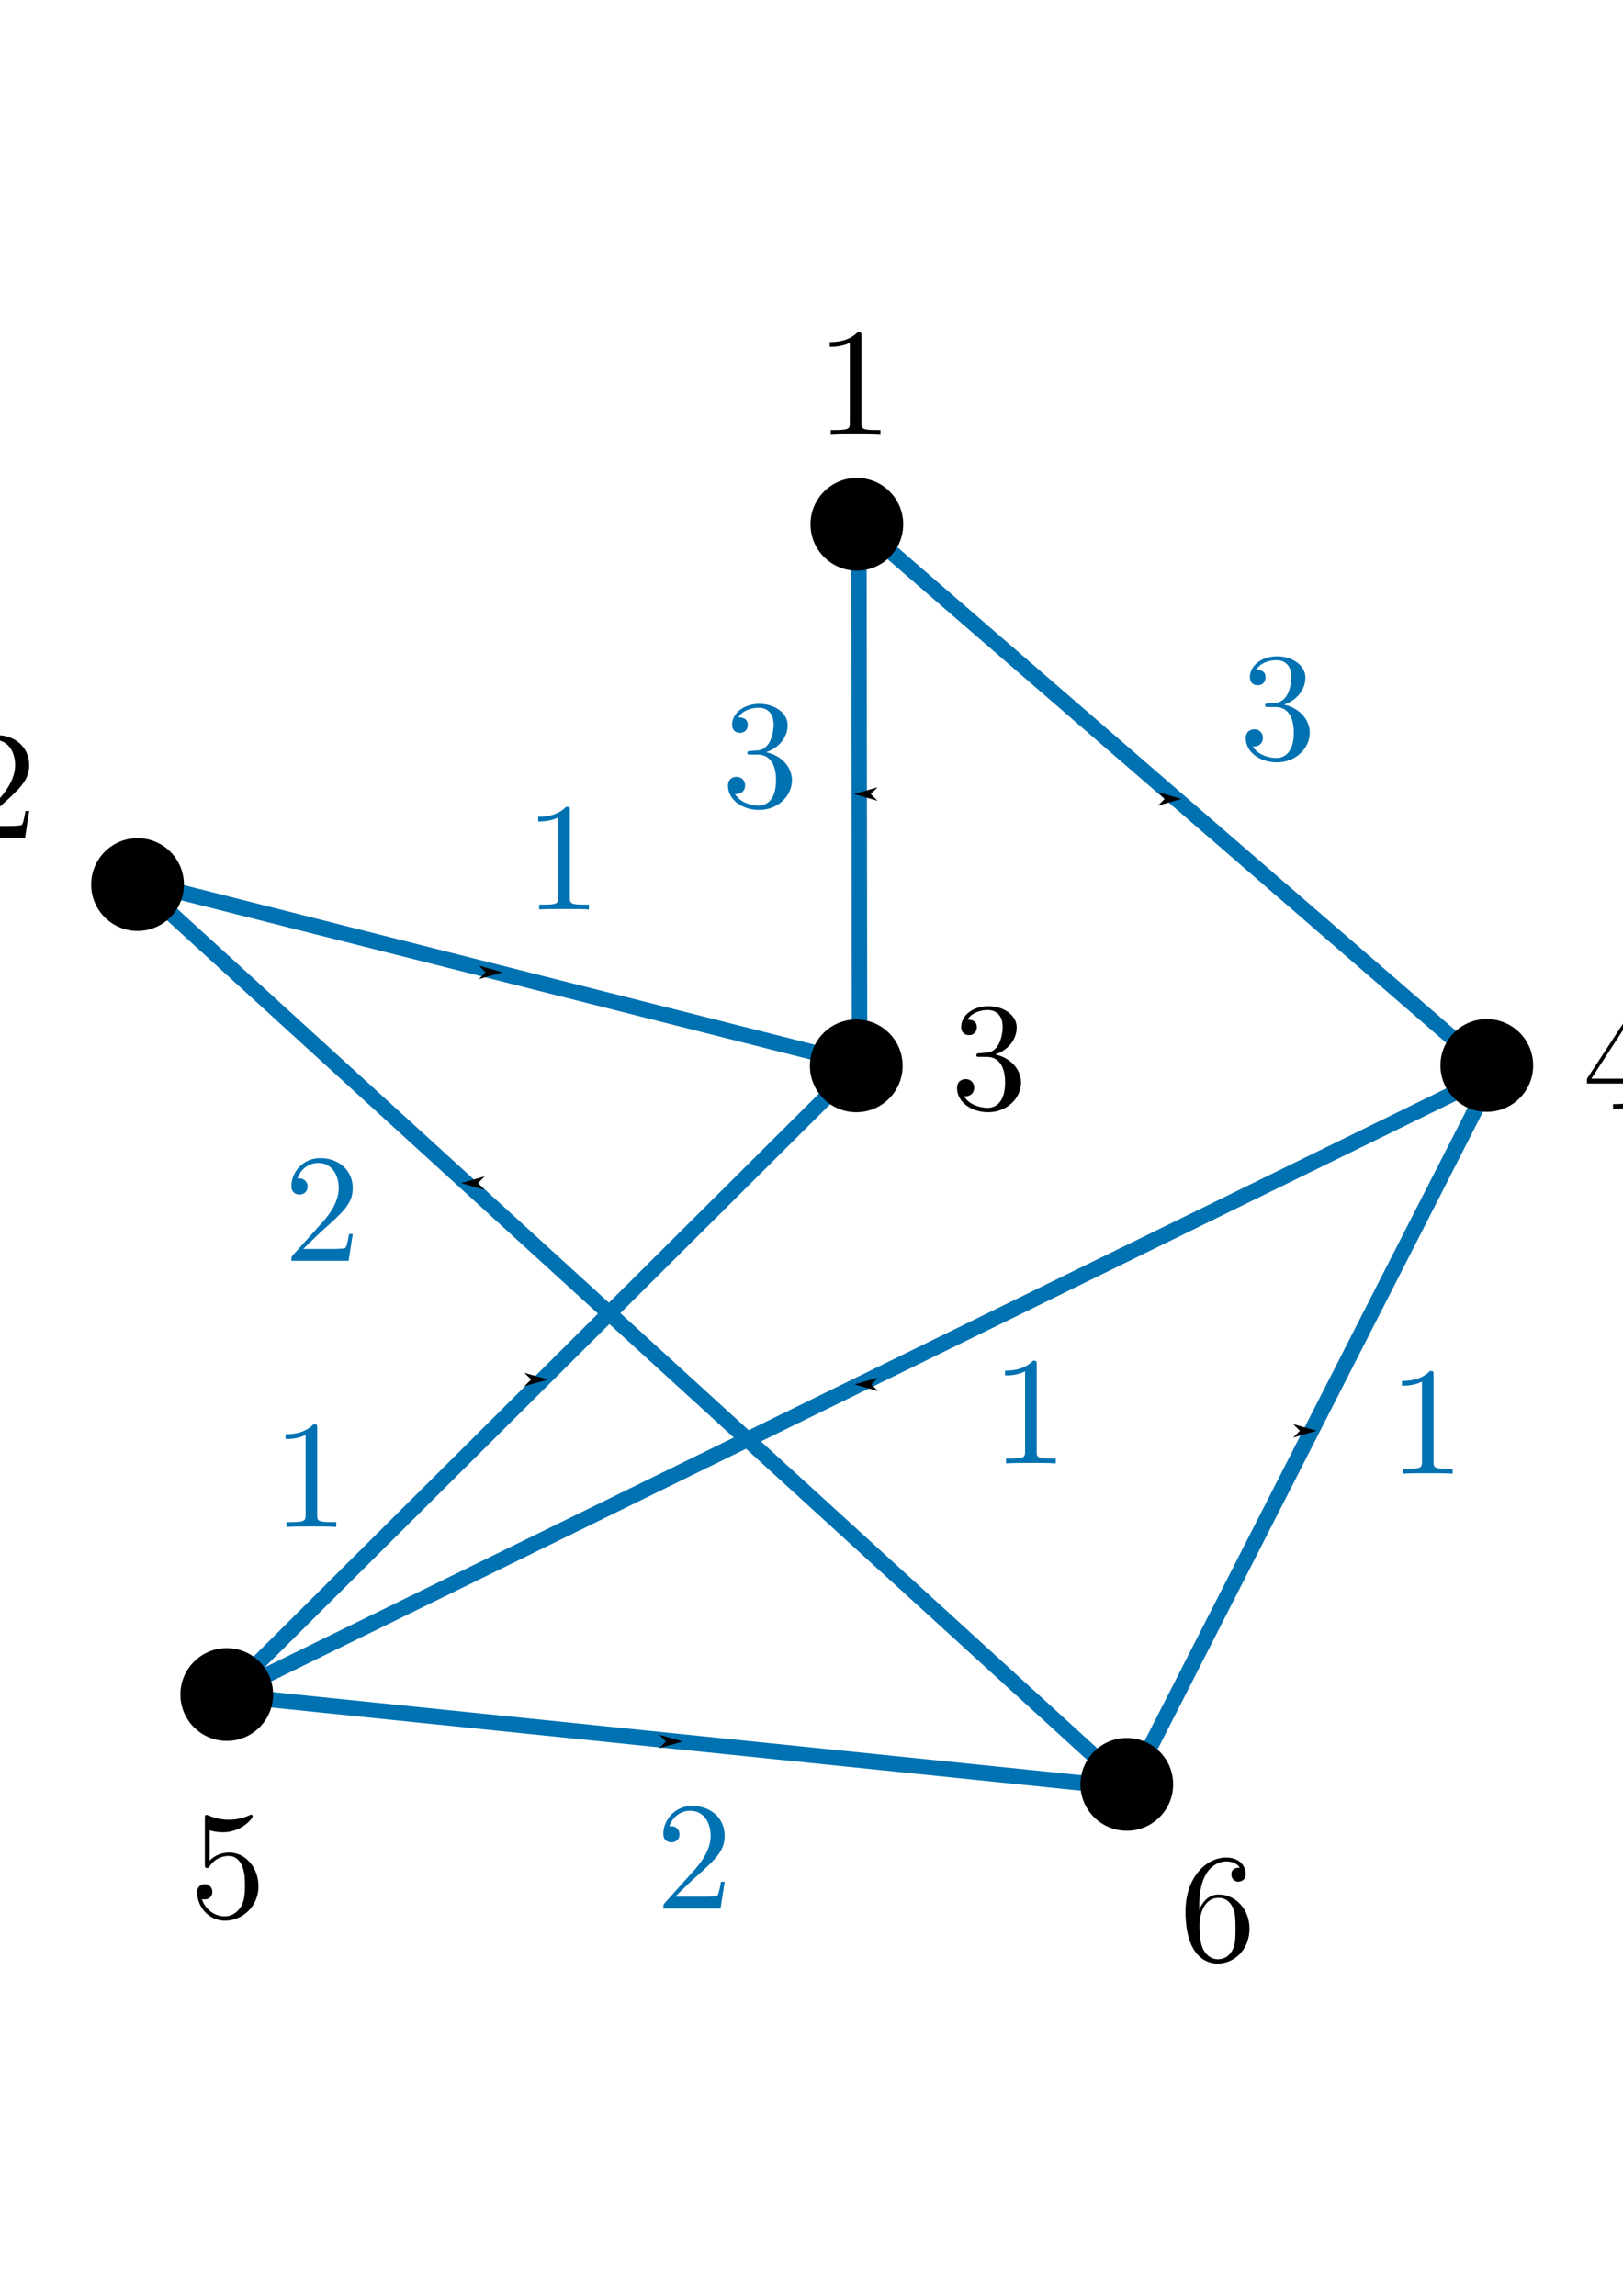 <?xml version="1.0" encoding="UTF-8" standalone="no"?>
<!-- Created with Inkscape (http://www.inkscape.org/) -->

<svg
   width="210mm"
   height="297mm"
   viewBox="0 0 210 297"
   version="1.1"
   id="svg5"
   sodipodi:docname="weighted_digraph.svg"
   inkscape:version="1.1.1 (3bf5ae0d25, 2021-09-20, custom)"
   xmlns:inkscape="http://www.inkscape.org/namespaces/inkscape"
   xmlns:sodipodi="http://sodipodi.sourceforge.net/DTD/sodipodi-0.dtd"
   xmlns:xlink="http://www.w3.org/1999/xlink"
   xmlns="http://www.w3.org/2000/svg"
   xmlns:svg="http://www.w3.org/2000/svg">
  <sodipodi:namedview
     id="namedview7"
     pagecolor="#ffffff"
     bordercolor="#666666"
     borderopacity="1.0"
     inkscape:pageshadow="2"
     inkscape:pageopacity="0.0"
     inkscape:pagecheckerboard="0"
     inkscape:document-units="mm"
     showgrid="false"
     inkscape:zoom="0.52473017"
     inkscape:cx="603.16714"
     inkscape:cy="562.1937"
     inkscape:window-width="1920"
     inkscape:window-height="1011"
     inkscape:window-x="0"
     inkscape:window-y="32"
     inkscape:window-maximized="1"
     inkscape:current-layer="layer1" />
  <defs
     id="defs2">
    <marker
       style="overflow:visible;"
       id="Arrow1Mend"
       refX="0.0"
       refY="0.0"
       orient="auto"
       inkscape:stockid="Arrow1Mend"
       inkscape:isstock="true">
      <path
         transform="scale(0.4) rotate(180) translate(10,0)"
         style="fill-rule:evenodd;fill:context-stroke;stroke:context-stroke;stroke-width:1.0pt;"
         d="M 0.0,0.0 L 5.0,-5.0 L -12.5,0.0 L 5.0,5.0 L 0.0,0.0 z "
         id="path2171" />
    </marker>
    <marker
       style="overflow:visible"
       id="Arrow1Mstart"
       refX="0.0"
       refY="0.0"
       orient="auto"
       inkscape:stockid="Arrow1Mstart"
       inkscape:isstock="true">
      <path
         transform="scale(0.4) translate(10,0)"
         style="fill-rule:evenodd;fill:context-stroke;stroke:context-stroke;stroke-width:1.0pt"
         d="M 0.0,0.0 L 5.0,-5.0 L -12.5,0.0 L 5.0,5.0 L 0.0,0.0 z "
         id="path2168" />
    </marker>
    <inkscape:path-effect
       effect="bspline"
       id="path-effect1567"
       is_visible="true"
       lpeversion="1"
       weight="33.333"
       steps="2"
       helper_size="0"
       apply_no_weight="true"
       apply_with_weight="true"
       only_selected="false" />
    <inkscape:path-effect
       effect="bspline"
       id="path-effect1317"
       is_visible="true"
       lpeversion="1"
       weight="33.333"
       steps="2"
       helper_size="0"
       apply_no_weight="true"
       apply_with_weight="true"
       only_selected="false" />
    <inkscape:path-effect
       effect="bspline"
       id="path-effect1313"
       is_visible="true"
       lpeversion="1"
       weight="33.333"
       steps="2"
       helper_size="0"
       apply_no_weight="true"
       apply_with_weight="true"
       only_selected="false" />
    <inkscape:path-effect
       effect="bspline"
       id="path-effect1309"
       is_visible="true"
       lpeversion="1"
       weight="33.333"
       steps="2"
       helper_size="0"
       apply_no_weight="true"
       apply_with_weight="true"
       only_selected="false" />
    <inkscape:path-effect
       effect="bspline"
       id="path-effect1305"
       is_visible="true"
       lpeversion="1"
       weight="33.333"
       steps="2"
       helper_size="0"
       apply_no_weight="true"
       apply_with_weight="true"
       only_selected="false" />
    <inkscape:path-effect
       effect="bspline"
       id="path-effect1301"
       is_visible="true"
       lpeversion="1"
       weight="33.333"
       steps="2"
       helper_size="0"
       apply_no_weight="true"
       apply_with_weight="true"
       only_selected="false" />
    <inkscape:path-effect
       effect="bspline"
       id="path-effect1297"
       is_visible="true"
       lpeversion="1"
       weight="33.333"
       steps="2"
       helper_size="0"
       apply_no_weight="true"
       apply_with_weight="true"
       only_selected="false" />
    <inkscape:path-effect
       effect="bspline"
       id="path-effect1293"
       is_visible="true"
       lpeversion="1"
       weight="33.333"
       steps="2"
       helper_size="0"
       apply_no_weight="true"
       apply_with_weight="true"
       only_selected="false" />
    <g
       id="g602">
      <symbol
         overflow="visible"
         id="symbol3880">
        <path
           style="stroke:none;"
           d=""
           id="path3162" />
      </symbol>
      <symbol
         overflow="visible"
         id="symbol2915">
        <path
           style="stroke:none;"
           d="M 2.938 -6.375 C 2.938 -6.625 2.938 -6.641 2.703 -6.641 C 2.078 -6 1.203 -6 0.891 -6 L 0.891 -5.688 C 1.094 -5.688 1.672 -5.688 2.188 -5.953 L 2.188 -0.781 C 2.188 -0.422 2.156 -0.312 1.266 -0.312 L 0.953 -0.312 L 0.953 0 C 1.297 -0.031 2.156 -0.031 2.562 -0.031 C 2.953 -0.031 3.828 -0.031 4.172 0 L 4.172 -0.312 L 3.859 -0.312 C 2.953 -0.312 2.938 -0.422 2.938 -0.781 Z M 2.938 -6.375 "
           id="path3708" />
      </symbol>
      <symbol
         overflow="visible"
         id="symbol8112">
        <path
           style="stroke:none;"
           d="M 1.266 -0.766 L 2.328 -1.797 C 3.875 -3.172 4.469 -3.703 4.469 -4.703 C 4.469 -5.844 3.578 -6.641 2.359 -6.641 C 1.234 -6.641 0.5 -5.719 0.5 -4.828 C 0.5 -4.281 1 -4.281 1.031 -4.281 C 1.203 -4.281 1.547 -4.391 1.547 -4.812 C 1.547 -5.062 1.359 -5.328 1.016 -5.328 C 0.938 -5.328 0.922 -5.328 0.891 -5.312 C 1.109 -5.969 1.656 -6.328 2.234 -6.328 C 3.141 -6.328 3.562 -5.516 3.562 -4.703 C 3.562 -3.906 3.078 -3.125 2.516 -2.5 L 0.609 -0.375 C 0.5 -0.266 0.5 -0.234 0.5 0 L 4.203 0 L 4.469 -1.734 L 4.234 -1.734 C 4.172 -1.438 4.109 -1 4 -0.844 C 3.938 -0.766 3.281 -0.766 3.062 -0.766 Z M 1.266 -0.766 "
           id="path1753" />
      </symbol>
      <symbol
         overflow="visible"
         id="symbol5689">
        <path
           style="stroke:none;"
           d="M 2.891 -3.516 C 3.703 -3.781 4.281 -4.469 4.281 -5.266 C 4.281 -6.078 3.406 -6.641 2.453 -6.641 C 1.453 -6.641 0.688 -6.047 0.688 -5.281 C 0.688 -4.953 0.906 -4.766 1.203 -4.766 C 1.5 -4.766 1.703 -4.984 1.703 -5.281 C 1.703 -5.766 1.234 -5.766 1.094 -5.766 C 1.391 -6.266 2.047 -6.391 2.406 -6.391 C 2.828 -6.391 3.375 -6.172 3.375 -5.281 C 3.375 -5.156 3.344 -4.578 3.094 -4.141 C 2.797 -3.656 2.453 -3.625 2.203 -3.625 C 2.125 -3.609 1.891 -3.594 1.812 -3.594 C 1.734 -3.578 1.672 -3.562 1.672 -3.469 C 1.672 -3.359 1.734 -3.359 1.906 -3.359 L 2.344 -3.359 C 3.156 -3.359 3.531 -2.688 3.531 -1.703 C 3.531 -0.344 2.844 -0.062 2.406 -0.062 C 1.969 -0.062 1.219 -0.234 0.875 -0.812 C 1.219 -0.766 1.531 -0.984 1.531 -1.359 C 1.531 -1.719 1.266 -1.922 0.984 -1.922 C 0.734 -1.922 0.422 -1.781 0.422 -1.344 C 0.422 -0.438 1.344 0.219 2.438 0.219 C 3.656 0.219 4.562 -0.688 4.562 -1.703 C 4.562 -2.516 3.922 -3.297 2.891 -3.516 Z M 2.891 -3.516 "
           id="path4105" />
      </symbol>
      <symbol
         overflow="visible"
         id="symbol4157">
        <path
           style="stroke:none;"
           d="M 2.938 -1.641 L 2.938 -0.781 C 2.938 -0.422 2.906 -0.312 2.172 -0.312 L 1.969 -0.312 L 1.969 0 C 2.375 -0.031 2.891 -0.031 3.312 -0.031 C 3.734 -0.031 4.25 -0.031 4.672 0 L 4.672 -0.312 L 4.453 -0.312 C 3.719 -0.312 3.703 -0.422 3.703 -0.781 L 3.703 -1.641 L 4.688 -1.641 L 4.688 -1.953 L 3.703 -1.953 L 3.703 -6.484 C 3.703 -6.688 3.703 -6.75 3.531 -6.75 C 3.453 -6.75 3.422 -6.75 3.344 -6.625 L 0.281 -1.953 L 0.281 -1.641 Z M 2.984 -1.953 L 0.562 -1.953 L 2.984 -5.672 Z M 2.984 -1.953 "
           id="path681" />
      </symbol>
      <symbol
         overflow="visible"
         id="symbol430">
        <path
           style="stroke:none;"
           d="M 4.469 -2 C 4.469 -3.188 3.656 -4.188 2.578 -4.188 C 2.109 -4.188 1.672 -4.031 1.312 -3.672 L 1.312 -5.625 C 1.516 -5.562 1.844 -5.5 2.156 -5.5 C 3.391 -5.5 4.094 -6.406 4.094 -6.531 C 4.094 -6.594 4.062 -6.641 3.984 -6.641 C 3.984 -6.641 3.953 -6.641 3.906 -6.609 C 3.703 -6.516 3.219 -6.312 2.547 -6.312 C 2.156 -6.312 1.688 -6.391 1.219 -6.594 C 1.141 -6.625 1.125 -6.625 1.109 -6.625 C 1 -6.625 1 -6.547 1 -6.391 L 1 -3.438 C 1 -3.266 1 -3.188 1.141 -3.188 C 1.219 -3.188 1.234 -3.203 1.281 -3.266 C 1.391 -3.422 1.75 -3.969 2.562 -3.969 C 3.078 -3.969 3.328 -3.516 3.406 -3.328 C 3.562 -2.953 3.594 -2.578 3.594 -2.078 C 3.594 -1.719 3.594 -1.125 3.344 -0.703 C 3.109 -0.312 2.734 -0.062 2.281 -0.062 C 1.562 -0.062 0.984 -0.594 0.812 -1.172 C 0.844 -1.172 0.875 -1.156 0.984 -1.156 C 1.312 -1.156 1.484 -1.406 1.484 -1.641 C 1.484 -1.891 1.312 -2.141 0.984 -2.141 C 0.844 -2.141 0.5 -2.062 0.5 -1.609 C 0.5 -0.75 1.188 0.219 2.297 0.219 C 3.453 0.219 4.469 -0.734 4.469 -2 Z M 4.469 -2 "
           id="path9481" />
      </symbol>
      <symbol
         overflow="visible"
         id="symbol5846">
        <path
           style="stroke:none;"
           d="M 1.312 -3.266 L 1.312 -3.516 C 1.312 -6.031 2.547 -6.391 3.062 -6.391 C 3.297 -6.391 3.719 -6.328 3.938 -5.984 C 3.781 -5.984 3.391 -5.984 3.391 -5.547 C 3.391 -5.234 3.625 -5.078 3.844 -5.078 C 4 -5.078 4.312 -5.172 4.312 -5.562 C 4.312 -6.156 3.875 -6.641 3.047 -6.641 C 1.766 -6.641 0.422 -5.359 0.422 -3.156 C 0.422 -0.484 1.578 0.219 2.5 0.219 C 3.609 0.219 4.562 -0.719 4.562 -2.031 C 4.562 -3.297 3.672 -4.25 2.562 -4.25 C 1.891 -4.25 1.516 -3.75 1.312 -3.266 Z M 2.5 -0.062 C 1.875 -0.062 1.578 -0.656 1.516 -0.812 C 1.328 -1.281 1.328 -2.078 1.328 -2.25 C 1.328 -3.031 1.656 -4.031 2.547 -4.031 C 2.719 -4.031 3.172 -4.031 3.484 -3.406 C 3.656 -3.047 3.656 -2.531 3.656 -2.047 C 3.656 -1.562 3.656 -1.062 3.484 -0.703 C 3.188 -0.109 2.734 -0.062 2.5 -0.062 Z M 2.5 -0.062 "
           id="path6664" />
      </symbol>
    </g>
    <g
       id="g6438">
      <symbol
         overflow="visible"
         id="symbol6419">
        <path
           style="stroke:none;"
           d=""
           id="path3489" />
      </symbol>
      <symbol
         overflow="visible"
         id="symbol7832">
        <path
           style="stroke:none;"
           d="M 2.938 -6.375 C 2.938 -6.625 2.938 -6.641 2.703 -6.641 C 2.078 -6 1.203 -6 0.891 -6 L 0.891 -5.688 C 1.094 -5.688 1.672 -5.688 2.188 -5.953 L 2.188 -0.781 C 2.188 -0.422 2.156 -0.312 1.266 -0.312 L 0.953 -0.312 L 0.953 0 C 1.297 -0.031 2.156 -0.031 2.562 -0.031 C 2.953 -0.031 3.828 -0.031 4.172 0 L 4.172 -0.312 L 3.859 -0.312 C 2.953 -0.312 2.938 -0.422 2.938 -0.781 Z M 2.938 -6.375 "
           id="path738" />
      </symbol>
      <symbol
         overflow="visible"
         id="symbol6896">
        <path
           style="stroke:none;"
           d="M 1.266 -0.766 L 2.328 -1.797 C 3.875 -3.172 4.469 -3.703 4.469 -4.703 C 4.469 -5.844 3.578 -6.641 2.359 -6.641 C 1.234 -6.641 0.5 -5.719 0.5 -4.828 C 0.5 -4.281 1 -4.281 1.031 -4.281 C 1.203 -4.281 1.547 -4.391 1.547 -4.812 C 1.547 -5.062 1.359 -5.328 1.016 -5.328 C 0.938 -5.328 0.922 -5.328 0.891 -5.312 C 1.109 -5.969 1.656 -6.328 2.234 -6.328 C 3.141 -6.328 3.562 -5.516 3.562 -4.703 C 3.562 -3.906 3.078 -3.125 2.516 -2.5 L 0.609 -0.375 C 0.5 -0.266 0.5 -0.234 0.5 0 L 4.203 0 L 4.469 -1.734 L 4.234 -1.734 C 4.172 -1.438 4.109 -1 4 -0.844 C 3.938 -0.766 3.281 -0.766 3.062 -0.766 Z M 1.266 -0.766 "
           id="path8478" />
      </symbol>
      <symbol
         overflow="visible"
         id="symbol7696">
        <path
           style="stroke:none;"
           d="M 2.891 -3.516 C 3.703 -3.781 4.281 -4.469 4.281 -5.266 C 4.281 -6.078 3.406 -6.641 2.453 -6.641 C 1.453 -6.641 0.688 -6.047 0.688 -5.281 C 0.688 -4.953 0.906 -4.766 1.203 -4.766 C 1.5 -4.766 1.703 -4.984 1.703 -5.281 C 1.703 -5.766 1.234 -5.766 1.094 -5.766 C 1.391 -6.266 2.047 -6.391 2.406 -6.391 C 2.828 -6.391 3.375 -6.172 3.375 -5.281 C 3.375 -5.156 3.344 -4.578 3.094 -4.141 C 2.797 -3.656 2.453 -3.625 2.203 -3.625 C 2.125 -3.609 1.891 -3.594 1.812 -3.594 C 1.734 -3.578 1.672 -3.562 1.672 -3.469 C 1.672 -3.359 1.734 -3.359 1.906 -3.359 L 2.344 -3.359 C 3.156 -3.359 3.531 -2.688 3.531 -1.703 C 3.531 -0.344 2.844 -0.062 2.406 -0.062 C 1.969 -0.062 1.219 -0.234 0.875 -0.812 C 1.219 -0.766 1.531 -0.984 1.531 -1.359 C 1.531 -1.719 1.266 -1.922 0.984 -1.922 C 0.734 -1.922 0.422 -1.781 0.422 -1.344 C 0.422 -0.438 1.344 0.219 2.438 0.219 C 3.656 0.219 4.562 -0.688 4.562 -1.703 C 4.562 -2.516 3.922 -3.297 2.891 -3.516 Z M 2.891 -3.516 "
           id="path6084" />
      </symbol>
    </g>
  </defs>
  <g
     inkscape:label="Layer 1"
     inkscape:groupmode="layer"
     id="layer1">
    <g
       id="g7136">
      <path
         style="fill:none;stroke:#0072b2;stroke-width:2;stroke-linecap:butt;stroke-linejoin:miter;stroke-miterlimit:4;stroke-dasharray:none;stroke-opacity:1;marker-mid:url(#Arrow1Mend)"
         d="m 193.269,138.905 c -13.69,-11.851 -27.381,-23.701 -41.071,-35.552 -13.69,-11.851 -27.381,-23.701 -41.071,-35.552"
         id="path1291"
         inkscape:path-effect="#path-effect1293"
         inkscape:original-d="m 193.26867,138.90536 c -13.69028,-11.85051 -27.3806,-23.70112 -41.071,-35.55177 -13.6904,-11.850658 -27.38088,-23.701365 -41.0714,-35.552168"
         sodipodi:nodetypes="ccc" />
      <path
         style="fill:none;stroke:#0072b2;stroke-width:2;stroke-linecap:butt;stroke-linejoin:miter;stroke-miterlimit:4;stroke-dasharray:none;stroke-opacity:1;marker-mid:url(#Arrow1Mend)"
         d="m 146.115,231.297 c -19.482,-2.003 -38.965,-4.005 -58.447,-6.008 -19.483,-2.003 -38.965,-4.005 -58.448,-6.008"
         id="path1295"
         inkscape:path-effect="#path-effect1297"
         inkscape:original-d="m 146.11484,231.29688 c -19.4824,-2.0023 -38.96483,-4.00502 -58.447336,-6.00763 -19.482513,-2.00261 -38.96511,-4.00511 -58.447737,-6.00803"
         sodipodi:nodetypes="ccc" />
      <path
         style="fill:none;stroke:#0072b2;stroke-width:2;stroke-linecap:butt;stroke-linejoin:miter;stroke-miterlimit:4;stroke-dasharray:none;stroke-opacity:1;marker-mid:url(#Arrow1Mend)"
         d="m 193.269,138.905 c -27.341,13.396 -54.683,26.792 -82.024,40.188 -27.341,13.396 -54.683,26.792 -82.025,40.188"
         id="path1299"
         inkscape:path-effect="#path-effect1301"
         inkscape:original-d="m 193.26867,138.90536 c -27.34124,13.39635 -54.68277,26.79215 -82.02426,40.18813 -27.341477,13.39598 -54.682909,26.79212 -82.024643,40.18773"
         sodipodi:nodetypes="ccc" />
      <path
         style="fill:none;stroke:#0072b2;stroke-width:2;stroke-linecap:butt;stroke-linejoin:miter;stroke-miterlimit:4;stroke-dasharray:none;stroke-opacity:1;marker-mid:url(#Arrow1Mend)"
         d="m 111.126,67.801 c 0.016,11.641 0.032,23.283 0.048,34.924 0.016,11.641 0.032,23.282 0.048,34.923"
         id="path1303"
         inkscape:path-effect="#path-effect1305"
         inkscape:original-d="m 111.12627,67.801422 c 0.0163,11.641322 0.0322,23.28258 0.0482,34.923768 0.016,11.64119 0.0321,23.28231 0.0477,34.92337"
         sodipodi:nodetypes="ccc" />
      <path
         style="fill:none;stroke:#0072b2;stroke-width:2;stroke-linecap:butt;stroke-linejoin:miter;stroke-miterlimit:4;stroke-dasharray:none;stroke-opacity:1;marker-mid:url(#Arrow1Mend)"
         d="m 17.457,113.928 c 10.722,9.781 21.443,19.562 42.886,39.124 21.443,19.562 53.607,48.903 85.771,78.245"
         id="path1307"
         inkscape:path-effect="#path-effect1309"
         inkscape:original-d="m 17.457418,113.92781 c 10.721508,9.78084 21.443005,19.56164 32.164501,29.34242 32.165353,29.34319 96.492921,88.02665 96.492921,88.02665"
         sodipodi:nodetypes="ccc" />
      <path
         style="fill:none;stroke:#0072b2;stroke-width:2;stroke-linecap:butt;stroke-linejoin:miter;stroke-miterlimit:4;stroke-dasharray:none;stroke-opacity:1;marker-mid:url(#Arrow1Mend)"
         d="M 29.22,219.281 C 42.887,205.676 56.554,192.07 70.221,178.465 83.888,164.86 97.555,151.254 111.222,137.649"
         id="path1311"
         inkscape:path-effect="#path-effect1313"
         inkscape:original-d="M 29.219767,219.28122 C 42.887165,205.67611 56.554101,192.07053 70.221169,178.46509 83.888237,164.85965 97.555437,151.25433 111.22217,137.64856"
         sodipodi:nodetypes="ccc" />
      <path
         style="fill:none;stroke:#0072b2;stroke-width:2;stroke-linecap:butt;stroke-linejoin:miter;stroke-miterlimit:4;stroke-dasharray:none;stroke-opacity:1;marker-mid:url(#Arrow1Mend)"
         d="M 111.222,137.649 C 95.595,133.695 79.967,129.742 64.34,125.788 48.713,121.835 33.085,117.881 17.457,113.928"
         id="path1315"
         inkscape:path-effect="#path-effect1317"
         inkscape:original-d="M 111.22217,137.64856 C 95.594814,133.69537 79.967457,129.74184 64.339997,125.78838 48.712538,121.83493 33.084976,117.88154 17.457418,113.92781"
         sodipodi:nodetypes="ccc" />
      <path
         style="fill:none;stroke:#0072b2;stroke-width:2;stroke-linecap:butt;stroke-linejoin:miter;stroke-miterlimit:4;stroke-dasharray:none;stroke-opacity:1;marker-mid:url(#Arrow1Mend)"
         d="m 146.115,231.297 c 7.859,-15.398 15.718,-30.797 23.577,-46.196 7.859,-15.399 15.718,-30.797 23.577,-46.196"
         id="path1565"
         inkscape:path-effect="#path-effect1567"
         inkscape:original-d="m 146.11484,231.29688 c 7.85934,-15.39833 15.71814,-30.79698 23.57711,-46.19556 7.85897,-15.39859 15.71812,-30.79712 23.57672,-46.19596"
         sodipodi:nodetypes="ccc" />
      <ellipse
         style="fill:#000000;stroke:none;stroke-width:2.212;stroke-miterlimit:4;stroke-dasharray:none"
         id="path904-6-6"
         cx="110.868"
         cy="67.822"
         rx="6"
         ry="6" />
      <ellipse
         style="fill:#000000;stroke:none;stroke-width:2.212;stroke-miterlimit:4;stroke-dasharray:none"
         id="path904-6-6-2"
         cx="17.797"
         cy="114.43"
         rx="6"
         ry="6" />
      <ellipse
         style="fill:#000000;stroke:none;stroke-width:2.212;stroke-miterlimit:4;stroke-dasharray:none"
         id="path904-6-6-1"
         cx="110.792"
         cy="137.882"
         rx="6"
         ry="6" />
      <ellipse
         style="fill:#000000;stroke:none;stroke-width:2.212;stroke-miterlimit:4;stroke-dasharray:none"
         id="path904-6-6-27"
         cx="192.377"
         cy="137.833"
         rx="6"
         ry="6" />
      <ellipse
         style="fill:#000000;stroke:none;stroke-width:2.212;stroke-miterlimit:4;stroke-dasharray:none"
         id="path904-6-6-0"
         cx="145.796"
         cy="230.836"
         rx="6"
         ry="6" />
      <ellipse
         style="fill:#000000;stroke:none;stroke-width:2.212;stroke-miterlimit:4;stroke-dasharray:none"
         id="path904-6-6-9"
         cx="29.341"
         cy="219.213"
         rx="6"
         ry="6" />
      <g
         style="fill:#000000;fill-opacity:1"
         id="g8212"
         transform="matrix(2,0,0,2,-78.267,-107.679)">
        <use
           xlink:href="#symbol2915"
           x="91.925"
           y="81.963"
           id="use2360"
           width="100%"
           height="100%" />
      </g>
      <g
         style="fill:#000000;fill-opacity:1"
         id="g5945"
         transform="matrix(2,0,0,2,-205.612,-55.54)">
        <use
           xlink:href="#symbol8112"
           x="100.224"
           y="81.963"
           id="use6115"
           width="100%"
           height="100%" />
      </g>
      <g
         style="fill:#000000;fill-opacity:1"
         id="g7079"
         transform="matrix(2,0,0,2,-94.078,-20.483)">
        <use
           xlink:href="#symbol5689"
           x="108.533"
           y="81.963"
           id="use6738"
           width="100%"
           height="100%" />
      </g>
      <g
         style="fill:#000000;fill-opacity:1"
         id="g6374"
         transform="matrix(2,0,0,2,-28.889,-20.473)">
        <use
           xlink:href="#symbol4157"
           x="116.832"
           y="81.963"
           id="use6858"
           width="100%"
           height="100%" />
      </g>
      <g
         style="fill:#000000;fill-opacity:1"
         id="g7414"
         transform="matrix(2,0,0,2,-225.752,84.109)">
        <use
           xlink:href="#symbol430"
           x="125.13"
           y="81.963"
           id="use2463"
           width="100%"
           height="100%" />
      </g>
      <g
         style="fill:#000000;fill-opacity:1"
         id="g2024"
         transform="matrix(2,0,0,2,-114.329,89.66)">
        <use
           xlink:href="#symbol5846"
           x="133.439"
           y="81.963"
           id="use2869"
           width="100%"
           height="100%" />
      </g>
      <g
         style="fill:#0072b2;fill-opacity:1"
         id="g8918"
         transform="matrix(2,0,0,2,-115.996,-46.272)">
        <use
           xlink:href="#symbol7832"
           x="91.925"
           y="81.963"
           id="use6096"
           width="100%"
           height="100%"
           style="fill:#0072b2;fill-opacity:1" />
      </g>
      <g
         style="fill:#0072b2;fill-opacity:1"
         id="g4152"
         transform="matrix(2,0,0,2,-163.744,-0.823)">
        <use
           xlink:href="#symbol6896"
           x="100.224"
           y="81.963"
           id="use7922"
           width="100%"
           height="100%"
           style="fill:#0072b2;fill-opacity:1" />
      </g>
      <g
         style="fill:#0072b2;fill-opacity:1"
         id="g4152-7"
         transform="matrix(2,0,0,2,-115.621,82.977)">
        <use
           xlink:href="#symbol6896"
           x="100.224"
           y="81.963"
           id="use7922-9"
           width="100%"
           height="100%"
           style="fill:#0072b2;fill-opacity:1" />
      </g>
      <g
         style="fill:#0072b2;fill-opacity:1"
         id="g6981"
         transform="matrix(2,0,0,2,-56.723,-65.74)">
        <use
           xlink:href="#symbol7696"
           x="108.533"
           y="81.963"
           id="use642"
           width="100%"
           height="100%"
           style="fill:#0072b2;fill-opacity:1" />
      </g>
      <g
         style="fill:#0072b2;fill-opacity:1"
         id="g6981-2"
         transform="matrix(2,0,0,2,-123.717,-59.586)">
        <use
           xlink:href="#symbol7696"
           x="108.533"
           y="81.963"
           id="use642-3"
           width="100%"
           height="100%"
           style="fill:#0072b2;fill-opacity:1" />
      </g>
      <g
         style="fill:#0072b2;fill-opacity:1"
         id="g8918-9"
         transform="matrix(2,0,0,2,-55.589,25.386)">
        <use
           xlink:href="#symbol7832"
           x="91.925"
           y="81.963"
           id="use6096-3"
           width="100%"
           height="100%"
           style="fill:#0072b2;fill-opacity:1" />
      </g>
      <g
         style="fill:#0072b2;fill-opacity:1"
         id="g8918-62"
         transform="matrix(2,0,0,2,-4.236,26.717)">
        <use
           xlink:href="#symbol7832"
           x="91.925"
           y="81.963"
           id="use6096-6"
           width="100%"
           height="100%"
           style="fill:#0072b2;fill-opacity:1" />
      </g>
      <g
         style="fill:#0072b2;fill-opacity:1"
         id="g8918-1"
         transform="matrix(2,0,0,2,-148.684,33.61)">
        <use
           xlink:href="#symbol7832"
           x="91.925"
           y="81.963"
           id="use6096-8"
           width="100%"
           height="100%"
           style="fill:#0072b2;fill-opacity:1" />
      </g>
    </g>
  </g>
</svg>

